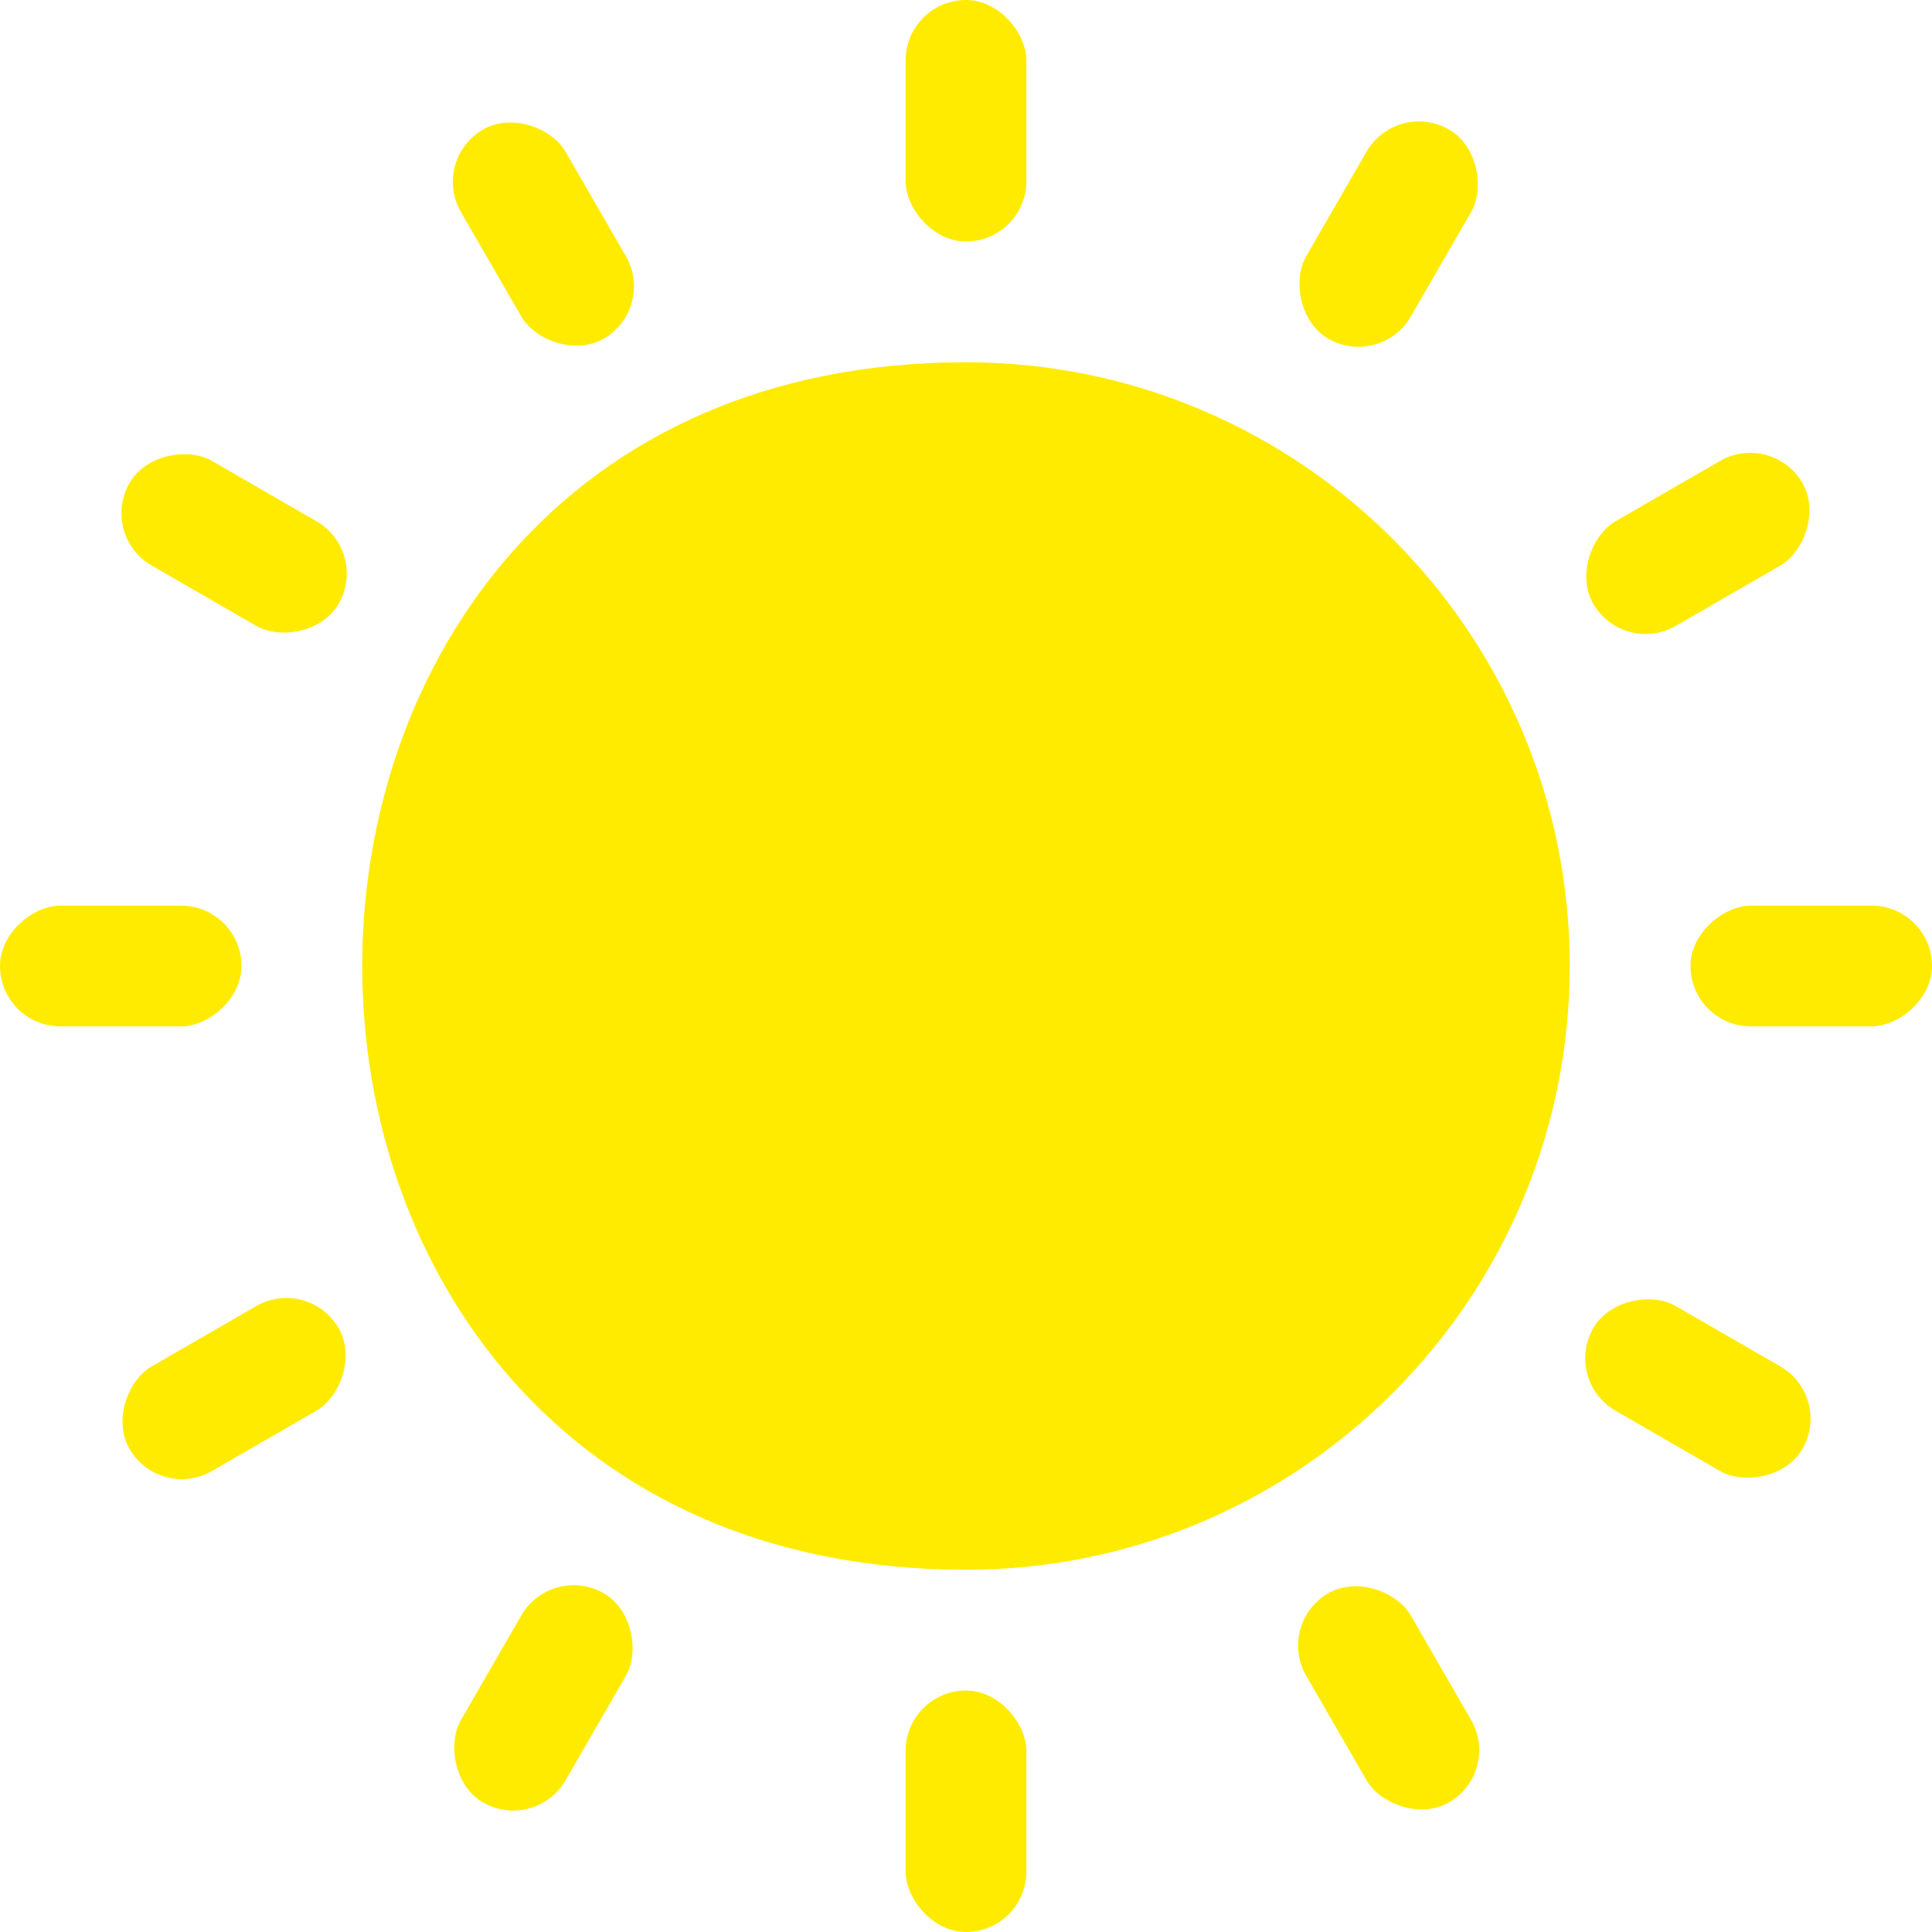 <?xml version="1.0" encoding="UTF-8" standalone="no"?>
<svg
   height="16"
   width="16"
   version="1.1"
   id="svg4"
   sodipodi:docname="weather-clear.svg"
   inkscape:version="1.4 (e7c3feb100, 2024-10-09)"
   xmlns:inkscape="http://www.inkscape.org/namespaces/inkscape"
   xmlns:sodipodi="http://sodipodi.sourceforge.net/DTD/sodipodi-0.dtd"
   xmlns="http://www.w3.org/2000/svg"
   xmlns:svg="http://www.w3.org/2000/svg">
  <defs
     id="defs8" />
  <sodipodi:namedview
     pagecolor="#333333"
     bordercolor="#666666"
     borderopacity="1"
     objecttolerance="10"
     gridtolerance="10"
     guidetolerance="10"
     inkscape:pageopacity="0"
     inkscape:pageshadow="2"
     inkscape:window-width="1920"
     inkscape:window-height="1011"
     id="namedview6"
     showgrid="false"
     inkscape:zoom="22.627417"
     inkscape:cx="7.9107571"
     inkscape:cy="6.9826795"
     inkscape:window-x="0"
     inkscape:window-y="0"
     inkscape:window-maximized="1"
     inkscape:current-layer="layer1"
     inkscape:document-rotation="0"
     inkscape:showpageshadow="2"
     inkscape:pagecheckerboard="0"
     inkscape:deskcolor="#d1d1d1" />
  <g
     inkscape:groupmode="layer"
     id="layer1"
     inkscape:label="Icon">
    <g
       id="g845"
       style="display:inline">
      <path
         style="fill:#ffeb00;fill-opacity:1"
         d="M 8,3 C 1.333,3 1.333,13 8,13 10.761,13 13,10.761 13,8 13,5.239 10.761,3 8,3 Z"
         id="path4" />
      <rect
         style="opacity:1;fill:#ffeb00;fill-opacity:1;stroke:none;stroke-width:15.858;stroke-linecap:round;stroke-linejoin:round;paint-order:stroke fill markers"
         id="rect10"
         width="1"
         height="2"
         x="7.5"
         y="0"
         ry="0.5" />
      <rect
         style="opacity:1;fill:#ffeb00;fill-opacity:1;stroke:none;stroke-width:15.858;stroke-linecap:round;stroke-linejoin:round;paint-order:stroke fill markers"
         id="rect11"
         width="1"
         height="2"
         x="10.429"
         y="-5.071"
         ry="0.5"
         transform="rotate(30)" />
      <rect
         style="opacity:1;fill:#ffeb00;fill-opacity:1;stroke:none;stroke-width:15.858;stroke-linecap:round;stroke-linejoin:round;paint-order:stroke fill markers"
         id="rect12"
         width="1"
         height="2"
         x="10.428"
         y="-10.927"
         ry="0.5"
         transform="rotate(60)" />
      <rect
         style="opacity:1;fill:#ffeb00;fill-opacity:1;stroke:none;stroke-width:15.858;stroke-linecap:round;stroke-linejoin:round;paint-order:stroke fill markers"
         id="rect13"
         width="1"
         height="2"
         x="7.5"
         y="-16"
         ry="0.5"
         transform="rotate(90)" />
      <rect
         style="opacity:1;fill:#ffeb00;fill-opacity:1;stroke:none;stroke-width:15.858;stroke-linecap:round;stroke-linejoin:round;paint-order:stroke fill markers"
         id="rect14"
         width="1"
         height="2"
         x="2.428"
         y="2.929"
         ry="0.5"
         transform="rotate(-30)" />
      <rect
         style="opacity:1;fill:#ffeb00;fill-opacity:1;stroke:none;stroke-width:15.858;stroke-linecap:round;stroke-linejoin:round;paint-order:stroke fill markers"
         id="rect15"
         width="1"
         height="2"
         x="-3.428"
         y="2.929"
         ry="0.5"
         transform="rotate(-60)" />
      <rect
         style="opacity:1;fill:#ffeb00;fill-opacity:1;stroke:none;stroke-width:15.858;stroke-linecap:round;stroke-linejoin:round;paint-order:stroke fill markers"
         id="rect16"
         width="1"
         height="2"
         x="-8.5"
         y="0"
         ry="0.5"
         transform="rotate(-90)" />
      <rect
         style="opacity:1;fill:#ffeb00;fill-opacity:1;stroke:none;stroke-width:15.858;stroke-linecap:round;stroke-linejoin:round;paint-order:stroke fill markers"
         id="rect17"
         width="1"
         height="2"
         x="-11.428"
         y="-5.071"
         ry="0.5"
         transform="rotate(-120)" />
      <rect
         style="opacity:1;fill:#ffeb00;fill-opacity:1;stroke:none;stroke-width:15.858;stroke-linecap:round;stroke-linejoin:round;paint-order:stroke fill markers"
         id="rect18"
         width="1"
         height="2"
         x="10.428"
         y="8.927"
         ry="0.5"
         transform="rotate(30)" />
      <rect
         style="opacity:1;fill:#ffeb00;fill-opacity:1;stroke:none;stroke-width:15.858;stroke-linecap:round;stroke-linejoin:round;paint-order:stroke fill markers"
         id="rect1"
         width="1"
         height="2"
         x="-3.428"
         y="16.927"
         ry="0.5"
         transform="rotate(-60)" />
      <rect
         style="opacity:1;fill:#ffeb00;fill-opacity:1;stroke:none;stroke-width:15.858;stroke-linecap:round;stroke-linejoin:round;paint-order:stroke fill markers"
         id="rect2"
         width="1"
         height="2"
         x="2.429"
         y="16.927"
         ry="0.5"
         transform="rotate(-30)" />
      <rect
         style="opacity:1;fill:#ffeb00;fill-opacity:1;stroke:none;stroke-width:15.858;stroke-linecap:round;stroke-linejoin:round;paint-order:stroke fill markers"
         id="rect3"
         width="1"
         height="2"
         x="7.5"
         y="14"
         ry="0.5" />
    </g>
  </g>
</svg>
